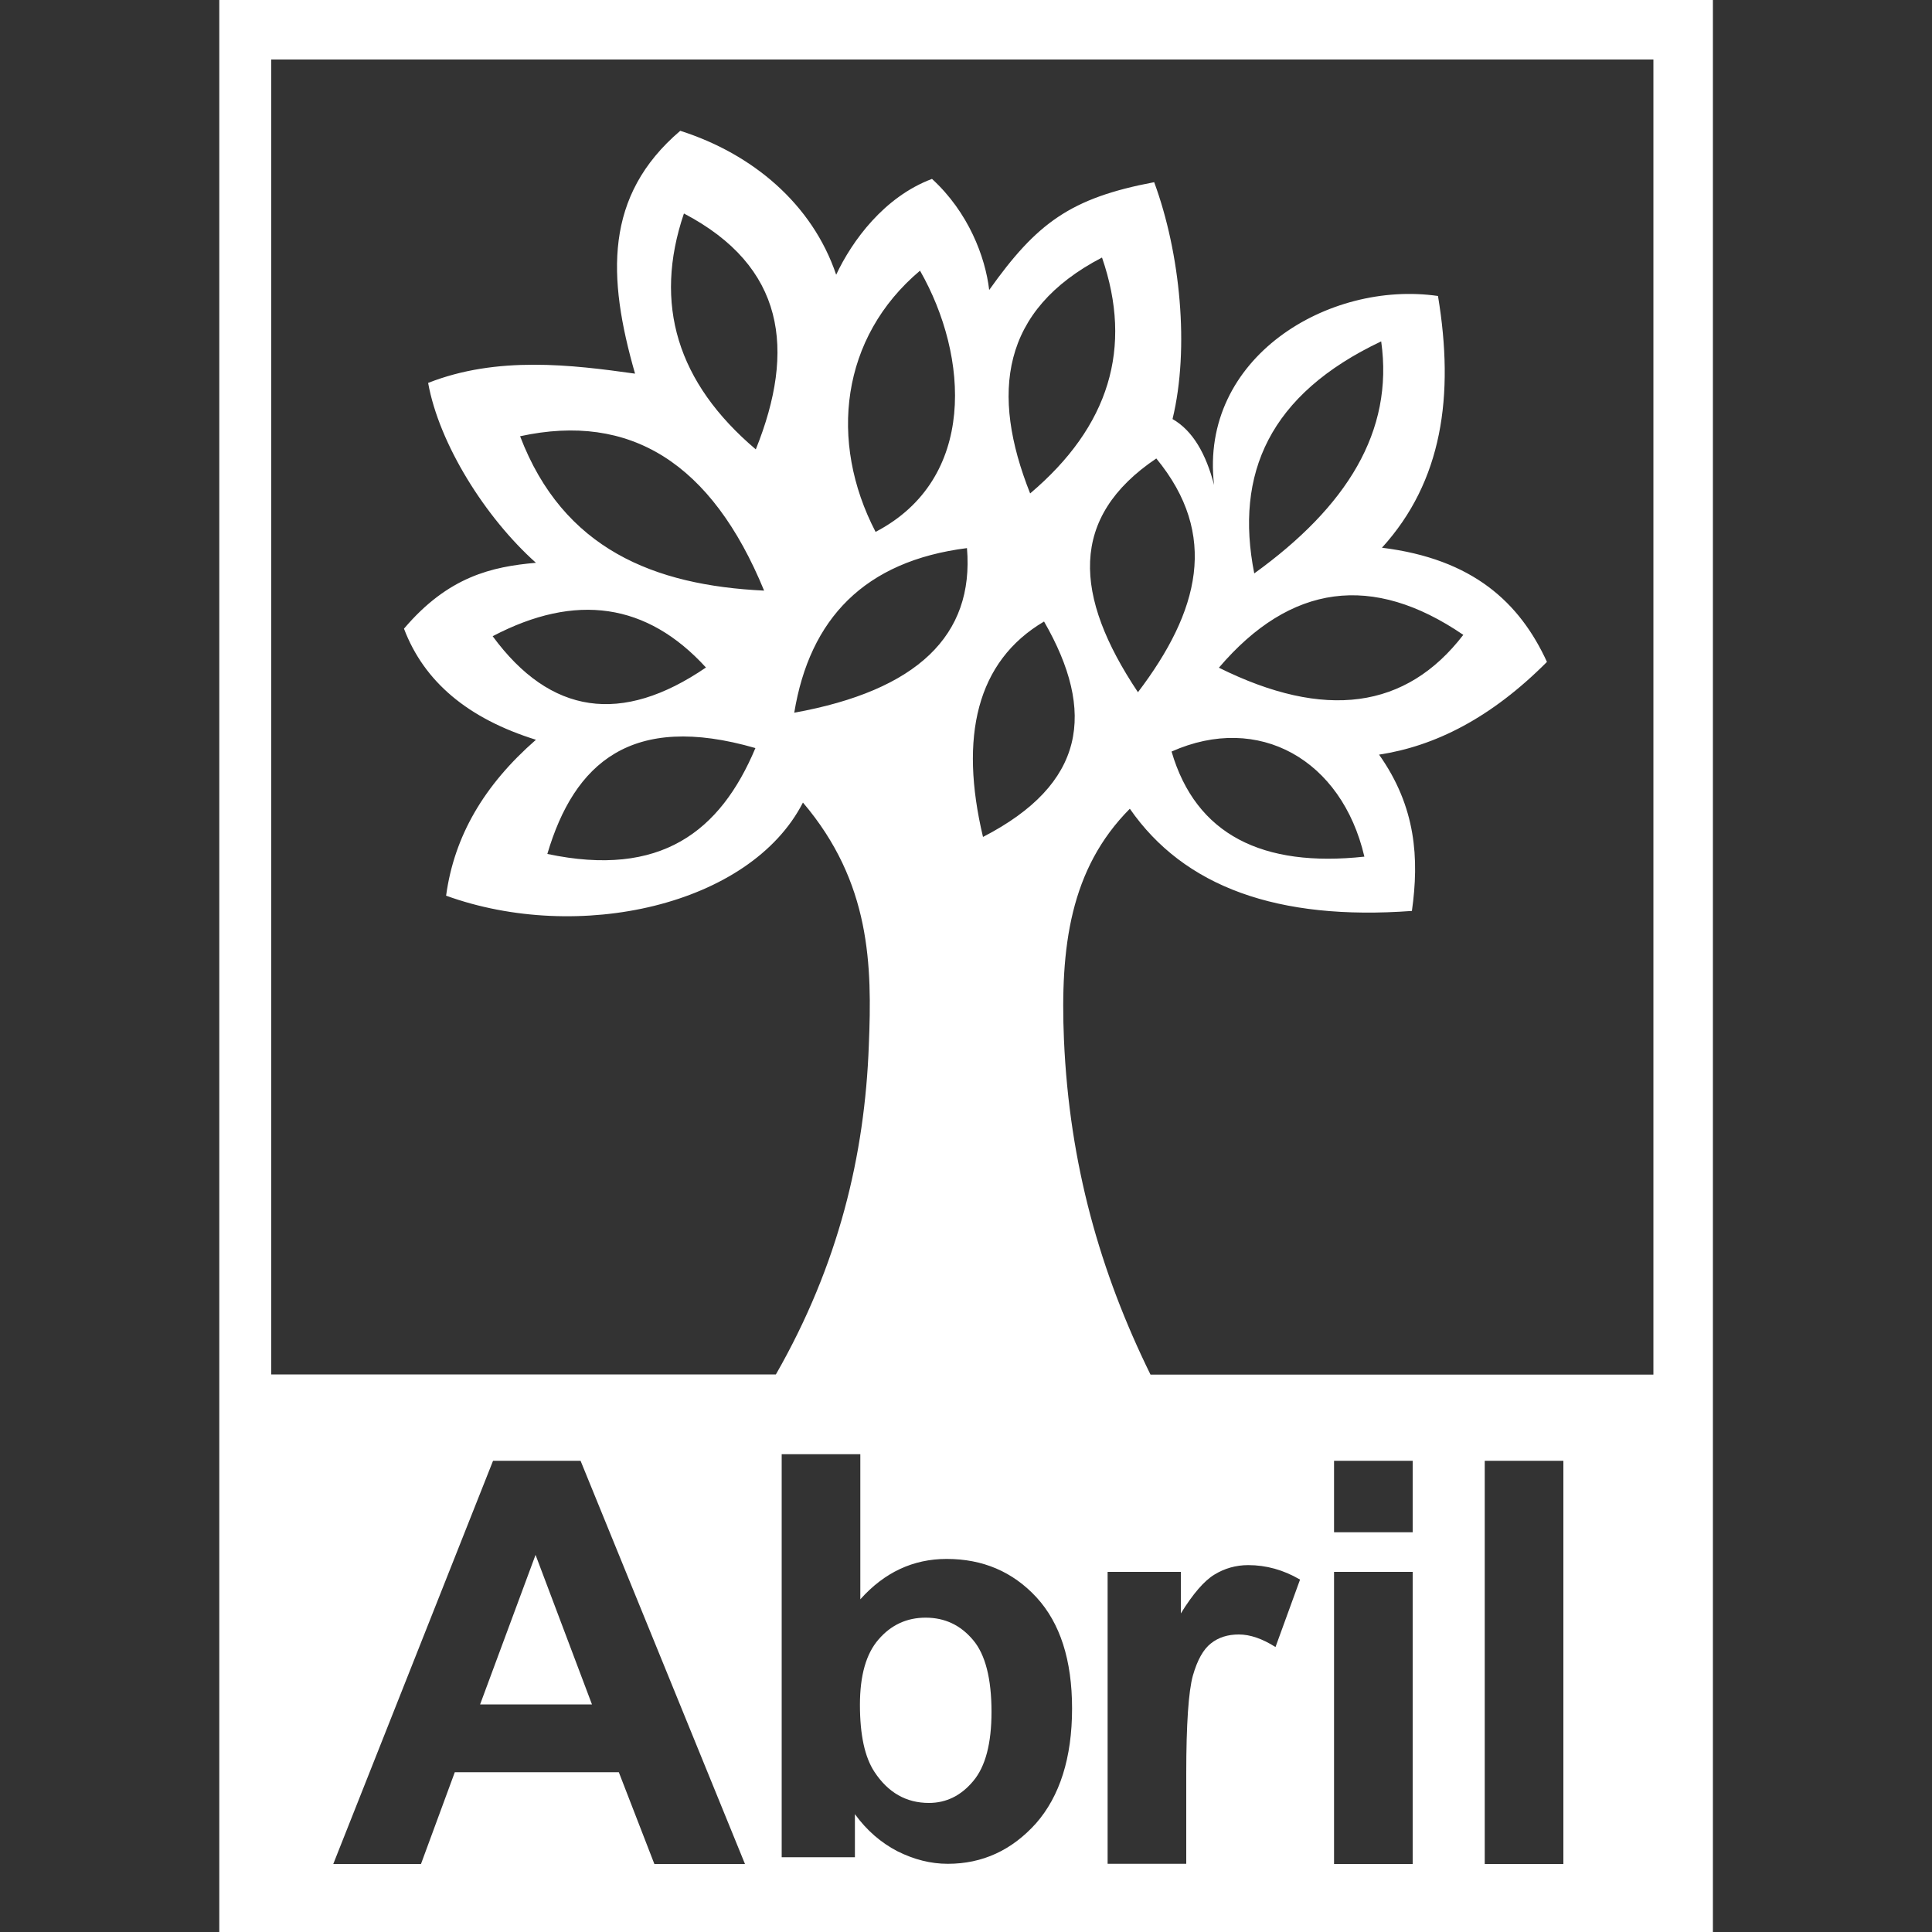 <?xml version="1.0" encoding="utf-8"?>
<!-- Generator: Adobe Illustrator 25.0.1, SVG Export Plug-In . SVG Version: 6.00 Build 0)  -->
<svg version="1.1" id="Camada_1" xmlns="http://www.w3.org/2000/svg" xmlns:xlink="http://www.w3.org/1999/xlink" x="0px" y="0px"
	 viewBox="0 0 1000 1000" style="enable-background:new 0 0 1000 1000;" xml:space="preserve">
<rect x="0" y="0" width="1000" height="1000" fill="#333333" stroke="none"/>
<style type="text/css">
	.st0{fill:#FFFFFF;}
</style>
<g>
	<path class="st0" d="M540.4,321.7L540.4,321.7L540.4,321.7z"/>
	<polygon class="st0" points="248.5,882.2 306.4,882.2 277.2,804.8 	"/>
	<path class="st0" d="M113.5,0v1000h773.1V0H113.5z M338.7,964.8l-18.4-47.5h-84.9l-17.5,47.5h-45.4l82.7-208.7h45.3l85.1,208.7
		H338.7z M536.2,943.8c-12.5,13.9-27.7,20.9-45.6,20.9c-8.9,0-17.5-2.2-26.1-6.5c-8.5-4.4-15.9-10.8-22-19.2v22.3h-37.9l0,0l0,0l0,0
		l0,0V752.7h40.7v75.1c12.5-14,27.4-20.9,44.7-20.9c18.7,0,34.2,6.6,46.5,19.9c12.2,13.3,18.4,32.4,18.4,57.5
		C554.9,909.9,548.5,929.8,536.2,943.8z M500.5,283.7c3.8,45.3-25.9,73.7-89.4,85.2C419.1,320.2,447.5,290.4,500.5,283.7z
		 M476.2,140.1c25.4,44.5,29.4,107.9-23,135.2C428.8,228.4,435.2,174.6,476.2,140.1z M757.4,328.6c-29.6,38.5-71.7,44.2-126.5,17
		l0,0C668,302.1,710.4,296.5,757.4,328.6z M714.9,176.7c6.6,46.7-17.9,85.6-65.7,120.1C639,245.2,657,204.1,714.9,176.7z
		 M706.2,443.4c-52.7,5.7-87.2-11.3-99.8-54.4C651.5,368.9,694.5,393.2,706.2,443.4z M589,358.3c-33.4-50-35.8-90.5,9.5-121
		C631,276.8,620.8,316.4,589,358.3z M533.2,255.4c-20.6-51.8-15.1-94.9,37.2-122.1C586.5,180,574.2,220.7,533.2,255.4z M540.4,321.7
		L540.4,321.7L540.4,321.7L540.4,321.7c27,46.9,21.5,84.1-31.6,111.5C496.5,381.5,505.4,342.3,540.4,321.7z M660.2,852.5
		c-6.8-4.3-13.1-6.5-19-6.5c-5.7,0-10.5,1.5-14.4,4.6c-4,3.1-7.1,8.7-9.4,16.8c-2.2,8-3.4,24.9-3.4,50.6v46.7h-40.7V813.6h37.9v21.5
		c6.3-10.2,12.2-17,17.4-20.1c5.2-3.2,11.1-4.9,17.5-4.9c9.3,0,18.3,2.5,26.8,7.5L660.2,852.5z M731.2,964.8h-40.7V813.6h40.7V964.8
		z M731.2,793.1h-40.7v-37h40.7V793.1z M809.2,964.8h-40.7V756.1h40.7V964.8z M855.8,711.5H595.5c-26-52.9-42-108.8-44.8-173.4
		c-2-47.8,3.1-88.3,34.1-119.5c28.1,40.5,76.6,58,146,52.9c3.8-27,2.2-53.8-17-80.9c28.8-4.4,57.8-18.8,86.9-48
		c-14.1-30.7-38.3-53.3-85.4-59.1c31.2-34.3,37.6-78.5,29-130.3c-56.6-8.2-123.6,31.9-115.9,97.8c-4.2-16.1-11-28.1-21.5-34.1
		c8.9-36.7,4-86-9.5-122.6c-43.4,8.2-60.8,21.2-85.4,55.8c-2-17.2-10.8-40.3-29.6-57.5c-24.8,9.3-41.4,32.1-49.6,49.6
		c-12.4-36.7-43.4-62.6-80.7-74.5c-39.4,33.6-37.8,75.6-23.4,125.7c-32.7-4.6-71.4-9.3-107.1,4.8c5.7,31.6,29.6,69.7,55.8,93.1
		c-22.8,2-45.4,7.1-68.3,34.1c10.4,27.4,33,46.5,68.3,57.5c-26.8,23.4-42.3,49.8-46.5,80.7c68.3,24.8,157.3,5.3,184.7-48.2
		c35.2,41.4,35.8,84.3,34.1,125.7c-2.1,56.8-15.6,113.5-48.1,170.3H140.4V30.8h715.4L855.8,711.5L855.8,711.5z M391,387.2
		c-18.2,43.3-49.1,67.2-107.7,54.8l0,0C297.2,395,326.7,368.6,391,387.2z M255,329.3c43.1-22.6,79.9-17.2,110.4,16.2
		C321.8,375.3,284.9,370,255,329.3z M269.2,225.8c56.9-12.4,99.1,13.7,126.3,79.9C338.6,303,291.5,284.2,269.2,225.8z M391.2,232.6
		c-40.7-34.5-53.1-75.2-37.2-122.1C406.2,137.9,412,180.9,391.2,232.6z"/>
	<path class="st0" d="M479.1,837.3c-9.7,0-17.8,3.7-24.3,11.2c-6.5,7.4-9.7,18.7-9.7,33.9l0,0c0,15.6,2.5,27.1,7.5,34.7
		c7.1,10.8,16.5,16.1,28.2,16.1c9,0,16.7-3.8,23-11.4c6.3-7.5,9.4-19.5,9.4-35.7c0-17.3-3.2-29.8-9.6-37.3
		C497.2,841.2,489.1,837.3,479.1,837.3z"/>
	<polygon class="st0" points="404.5,961.4 404.5,961.4 404.5,961.4 	"/>
</g>
</svg>
